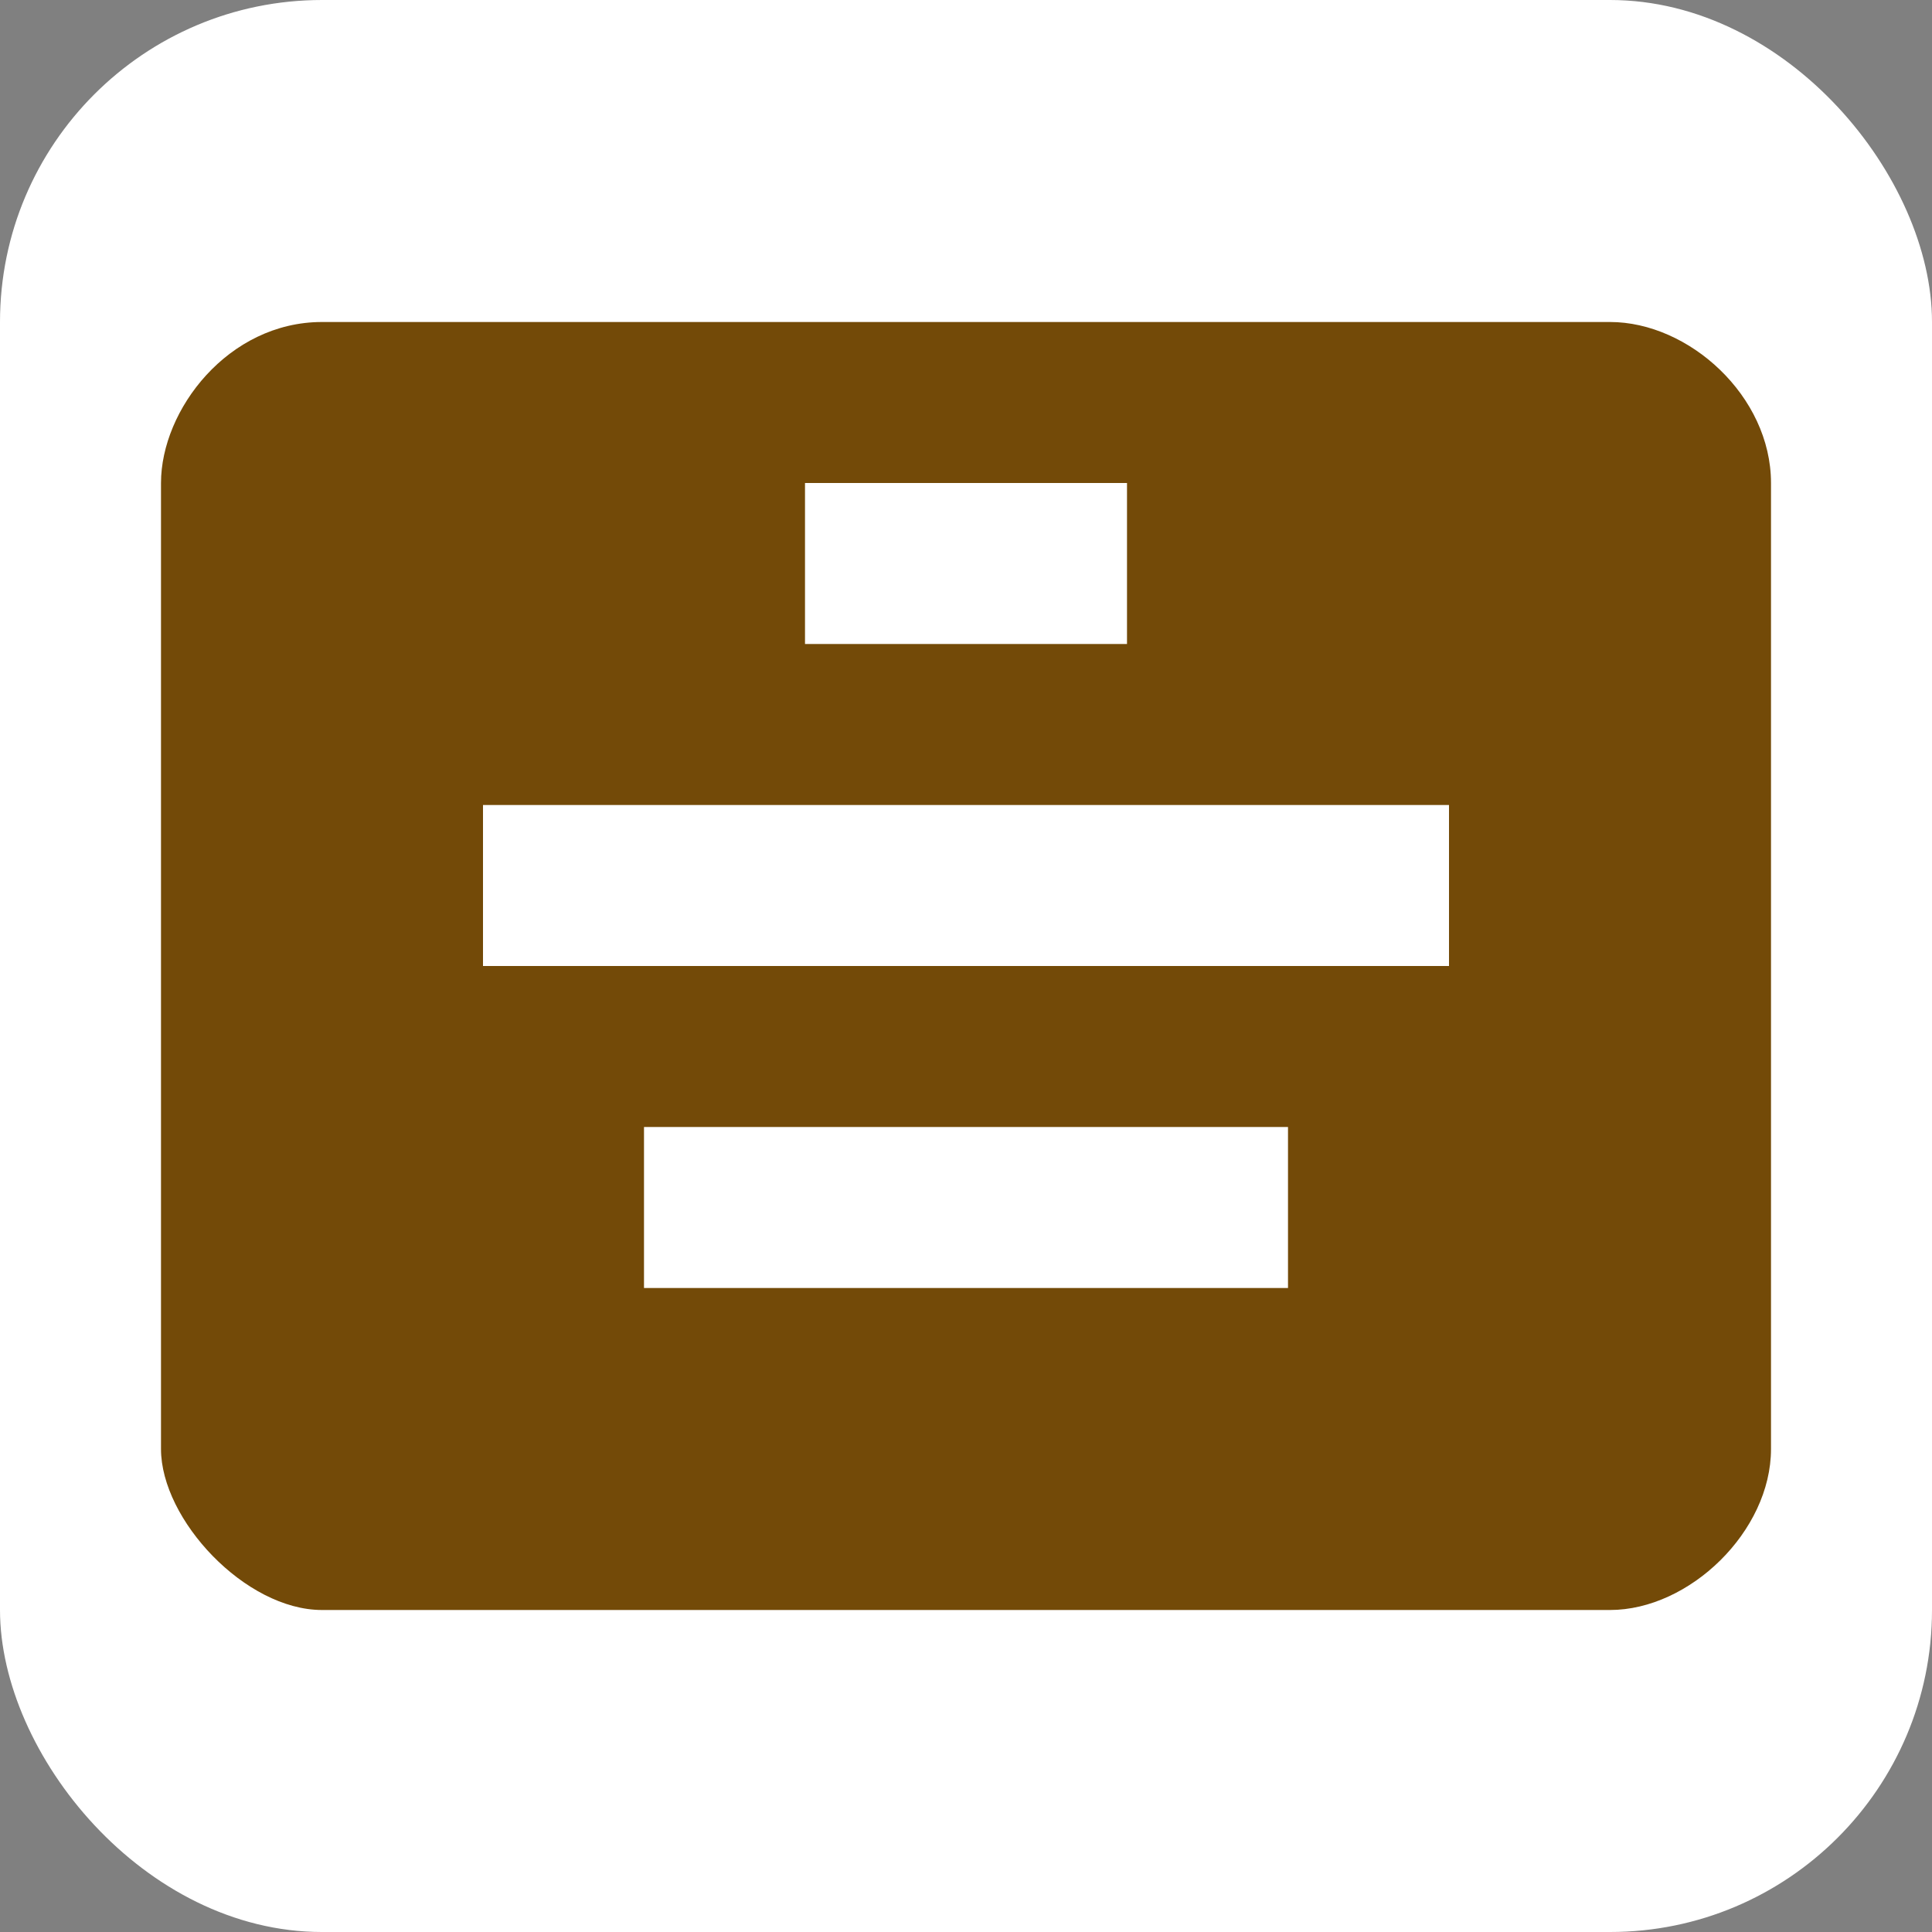 <svg xmlns:dc="http://purl.org/dc/elements/1.1/" xmlns:cc="http://creativecommons.org/ns#" xmlns:rdf="http://www.w3.org/1999/02/22-rdf-syntax-ns#" xmlns:svg="http://www.w3.org/2000/svg" xmlns="http://www.w3.org/2000/svg" version="1.1" width="100%" height="100%" viewBox="0 0 12 12" id="svg2">
  <rect x="0" y="0" width="12" height="12" fill="#808080" stroke="none"/>
  <defs id="defs6"/>
  <rect width="12" height="12" x="0" y="0" id="canvas" style="fill:none;stroke:none;visibility:hidden"/><rect x="0" y="0" width="12" height="12" rx="2" ry="2" id="shield" style="fill:#ffffff;stroke:none;"/>
  <path d="M 1,1 C 0.418,1 0,1.545 0,2 L 0,8 C 0,8.439 0.524,9 1,9 L 9,9 C 9.494,9 10,8.511 10,8 L 10,2 C 10,1.46 9.49,1 9,1 z m 2,5 4,0 0,1 L 3,7 z m 1,-4 2,0 0,1 L 4,3 z m -2,2 6,0 0,1 L 2,5 z" id="memorial" style="fill:#734a08;fill-opacity:1" transform="translate(1,1)"/>
</svg>
